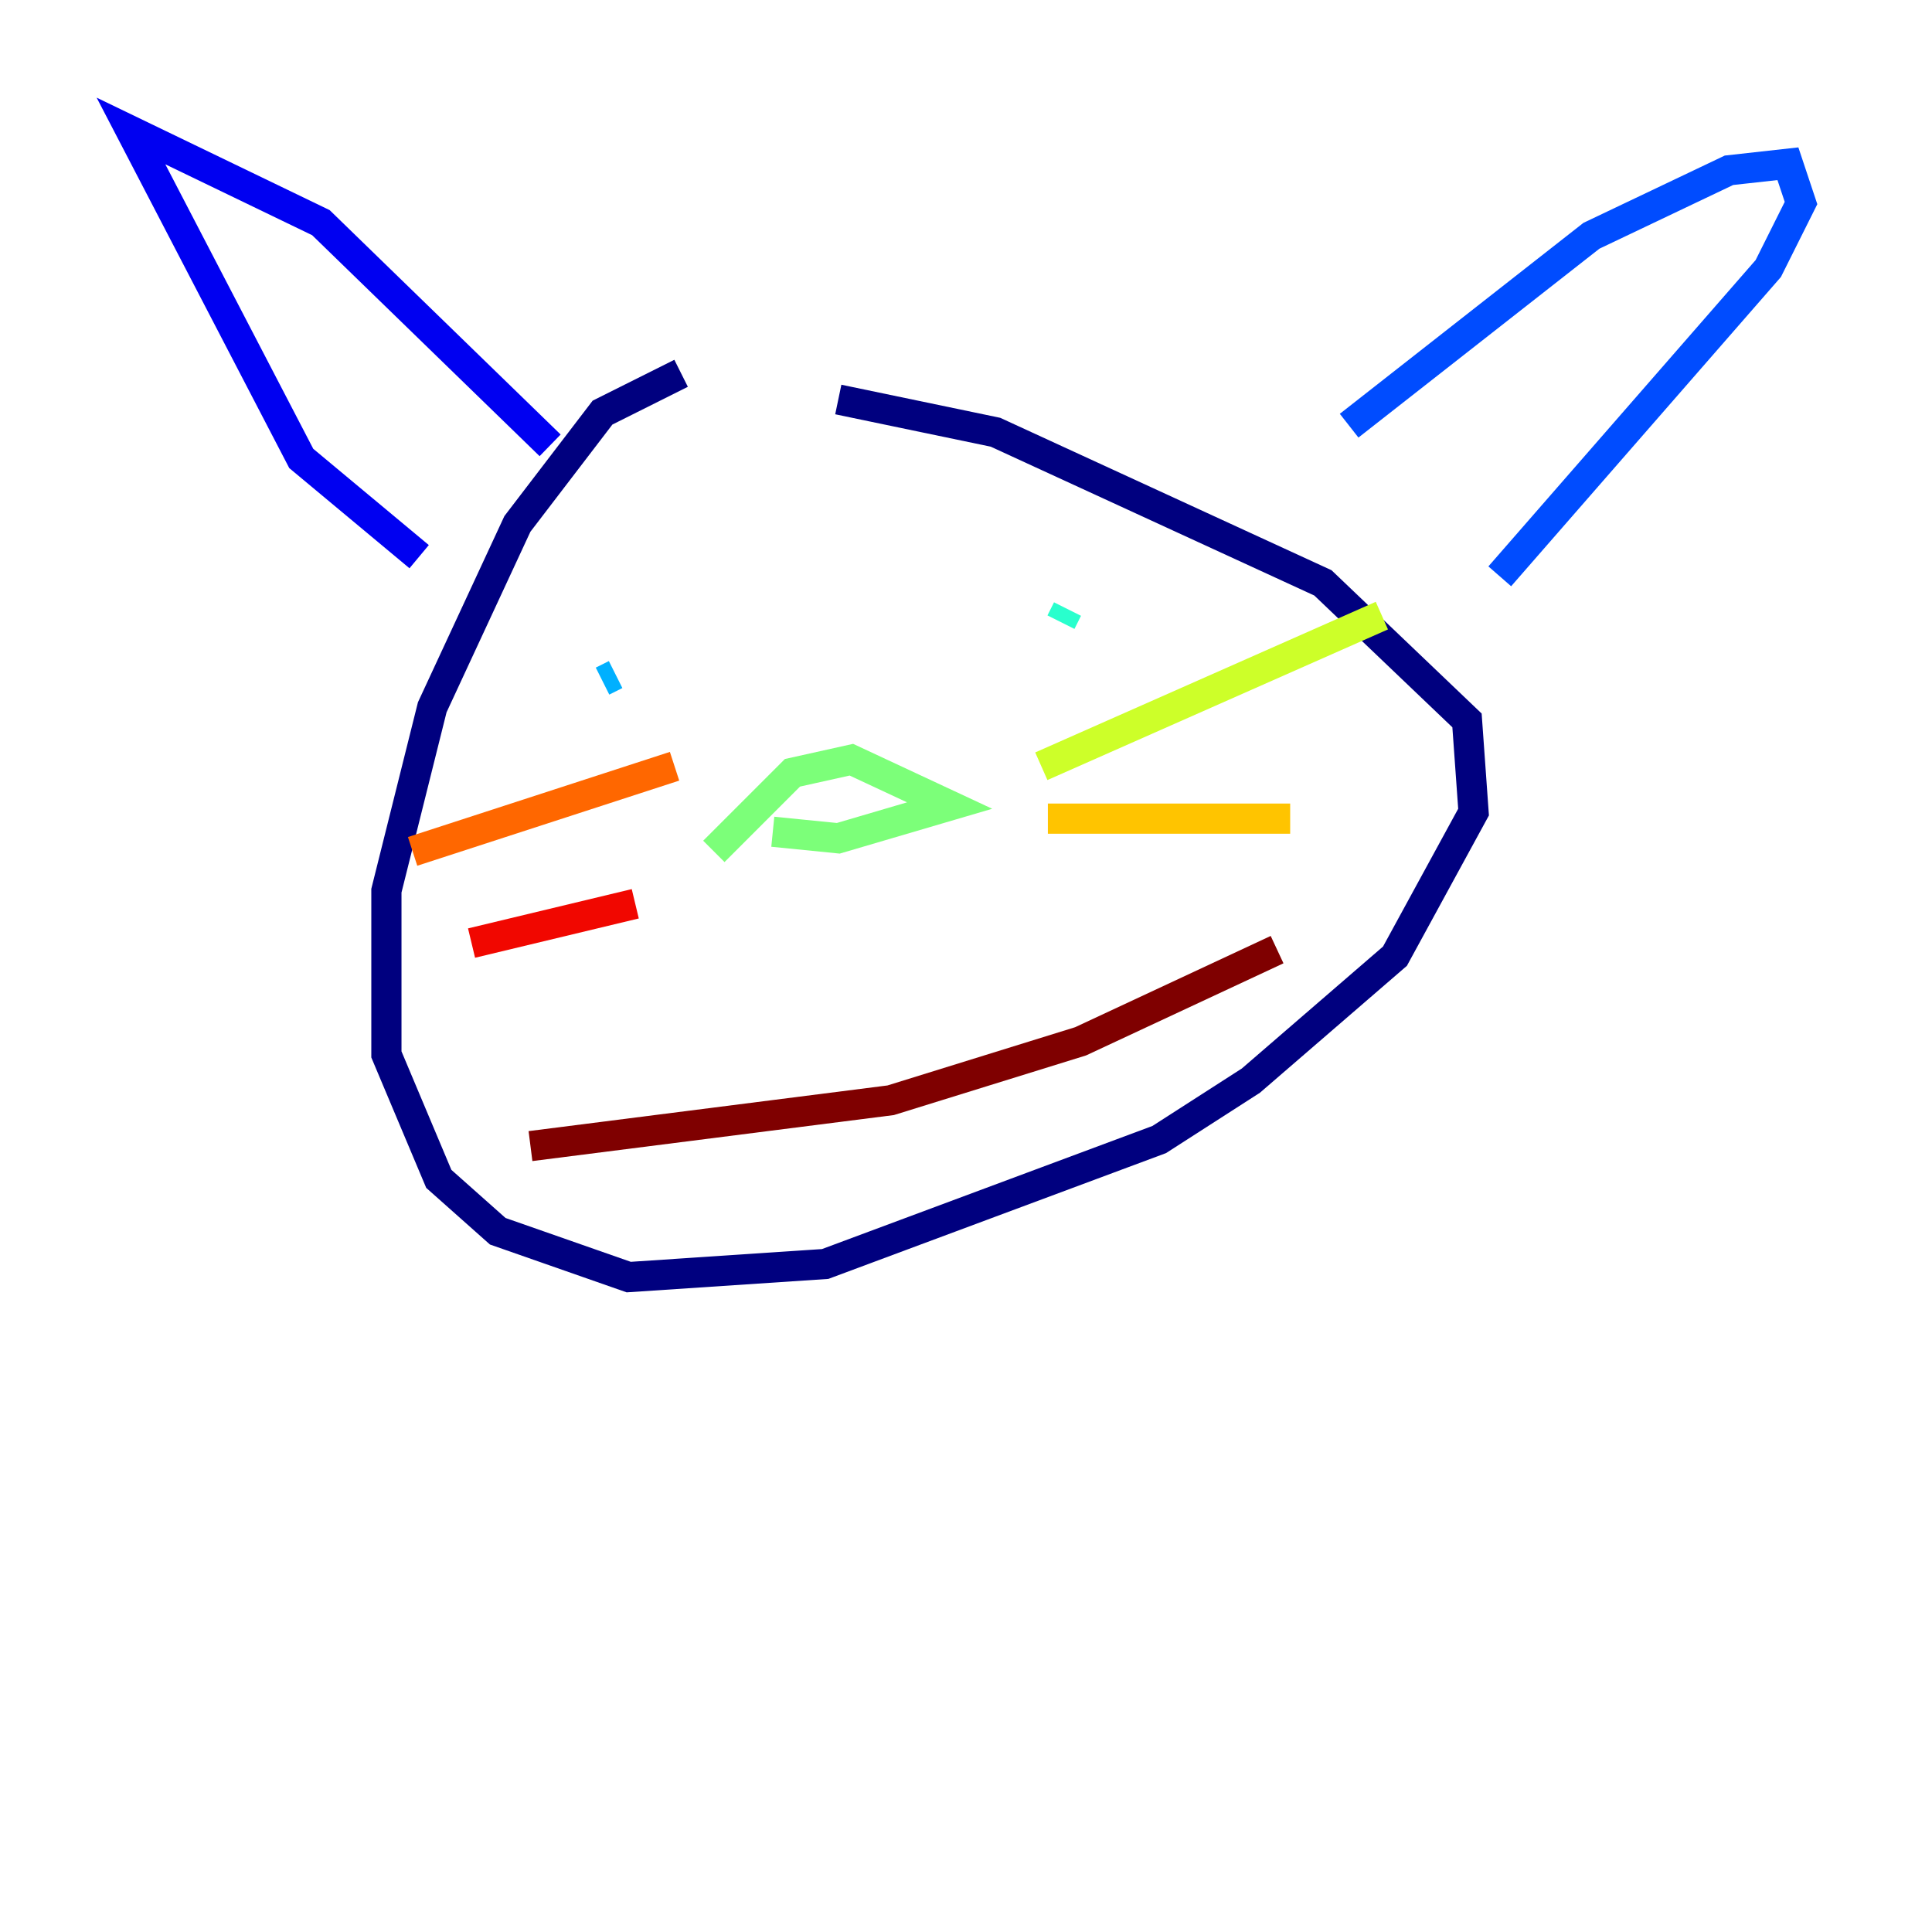 <?xml version="1.0" encoding="utf-8" ?>
<svg baseProfile="tiny" height="128" version="1.2" viewBox="0,0,128,128" width="128" xmlns="http://www.w3.org/2000/svg" xmlns:ev="http://www.w3.org/2001/xml-events" xmlns:xlink="http://www.w3.org/1999/xlink"><defs /><polyline fill="none" points="45.125,24.732 39.919,27.336 34.278,34.712 28.637,46.861 25.6,59.01 25.6,69.858 29.071,78.102 32.976,81.573 41.654,84.61 54.671,83.742 76.8,75.498 82.875,71.593 92.42,63.349 97.627,53.803 97.193,47.729 87.647,38.617 65.953,28.637 55.539,26.468" stroke="#00007f" stroke-width="2" /><polyline fill="none" points="27.77,36.881 19.959,30.373 8.678,8.678 21.261,14.752 36.447,29.505" stroke="#0000f1" stroke-width="2" /><polyline fill="none" points="89.383,28.203 105.437,15.62 114.549,11.281 118.454,10.848 119.322,13.451 117.153,17.79 99.363,38.183" stroke="#004cff" stroke-width="2" /><polyline fill="none" points="39.919,45.125 40.786,44.691" stroke="#00b0ff" stroke-width="2" /><polyline fill="none" points="70.291,41.22 70.725,40.352" stroke="#29ffcd" stroke-width="2" /><polyline fill="none" points="47.295,56.407 52.502,51.2 56.407,50.332 62.915,53.37 55.539,55.539 51.2,55.105" stroke="#7cff79" stroke-width="2" /><polyline fill="none" points="68.99,50.766 91.552,40.786" stroke="#cdff29" stroke-width="2" /><polyline fill="none" points="69.424,54.237 85.478,54.237" stroke="#ffc400" stroke-width="2" /><polyline fill="none" points="27.336,56.407 44.691,50.766" stroke="#ff6700" stroke-width="2" /><polyline fill="none" points="31.241,62.481 42.088,59.878" stroke="#f10700" stroke-width="2" /><polyline fill="none" points="35.146,75.932 59.01,72.895 71.593,68.99 84.61,62.915" stroke="#7f0000" stroke-width="2" /></svg>